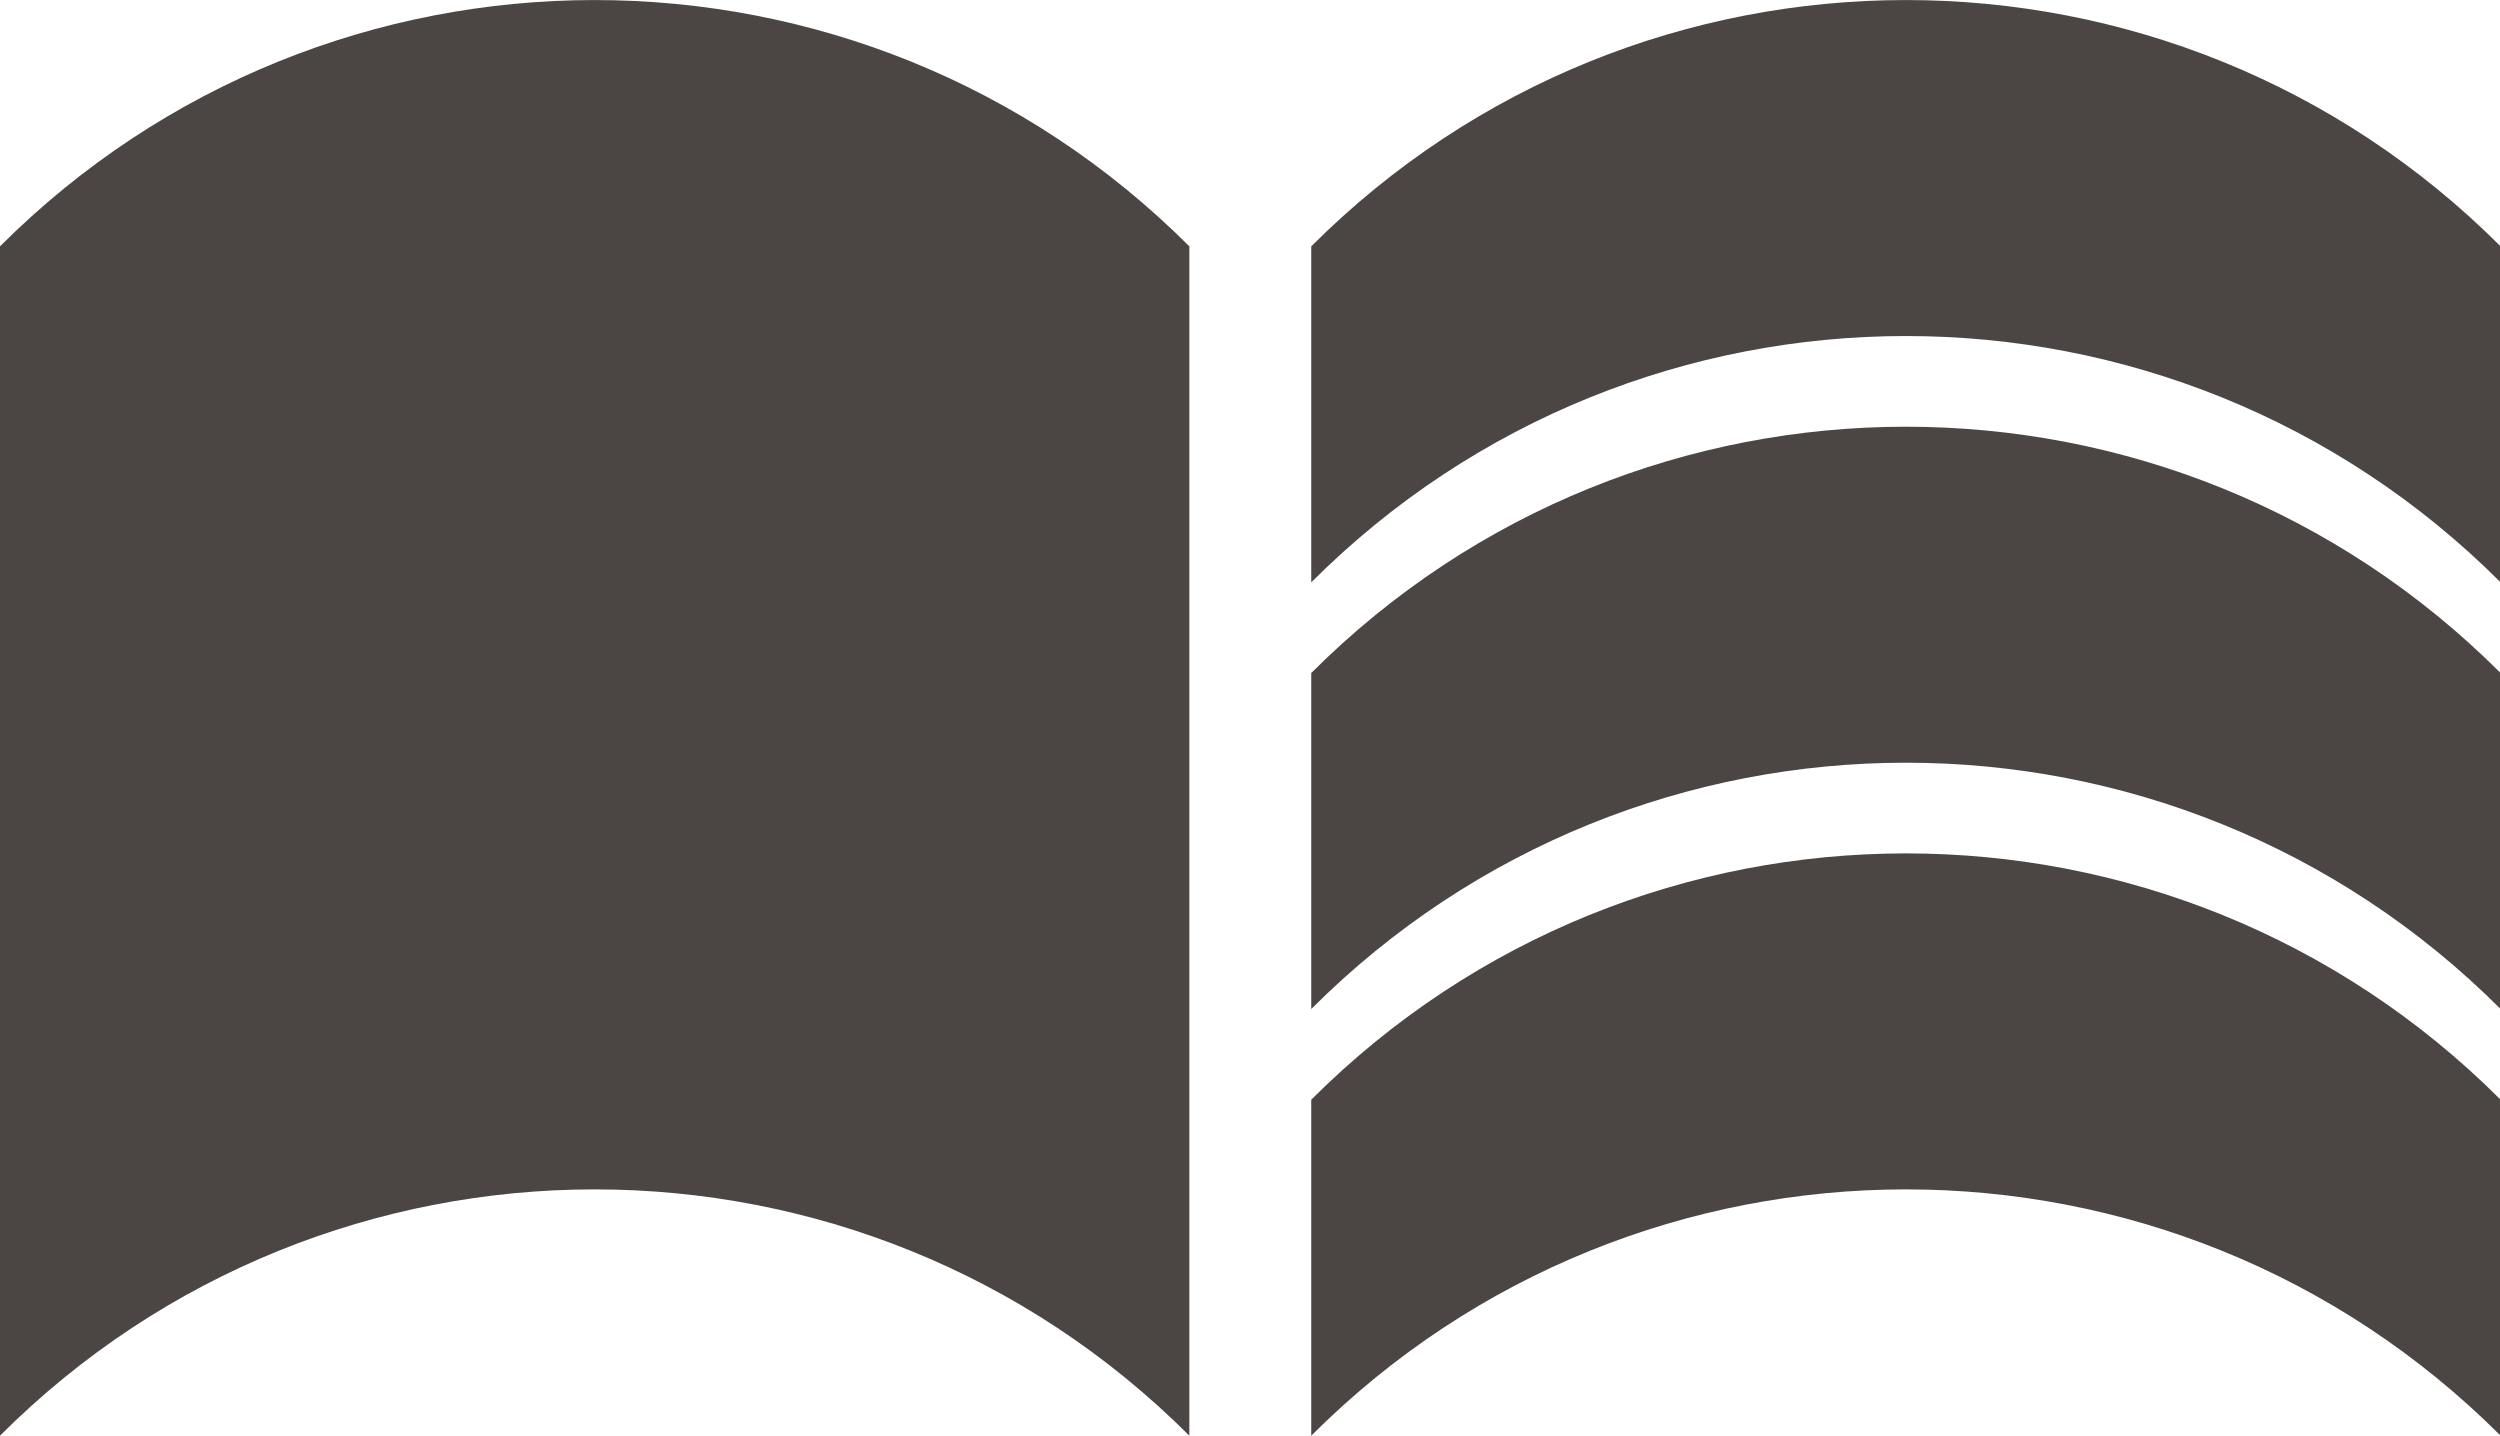 <?xml version="1.0" encoding="utf-8"?>
<!-- Generator: Adobe Illustrator 23.0.4, SVG Export Plug-In . SVG Version: 6.00 Build 0)  -->
<svg version="1.1" id="Layer_1" xmlns="http://www.w3.org/2000/svg" xmlns:xlink="http://www.w3.org/1999/xlink" x="0px" y="0px"
	 viewBox="0 0 1681.6 965.7" style="enable-background:new 0 0 1681.6 965.7;" xml:space="preserve">
<style type="text/css">
	.st0{fill:#4B4644;}
</style>
<title>Asset 3</title>
<g>
	<g>
		<path class="st0" d="M1682,391.7c-220.9-220.9-579.1-220.9-800,0v-226c220.9-220.9,579.1-220.9,800,0V391.7z"/>
		<path class="st0" d="M1682,965.7c-220.9-220.9-579.1-220.9-800,0v-226c220.9-220.9,579.1-220.9,800,0V965.7z"/>
		<path class="st0" d="M1682,678.7c-220.9-220.9-579.1-220.9-800,0v-226c220.9-220.9,579.1-220.9,800,0V678.7z"/>
	</g>
	<path class="st0" d="M800,965.7c-220.9-220.9-579.1-220.9-800,0v-800c220.9-220.9,579.1-220.9,800,0V965.7z"/>
</g>
</svg>
